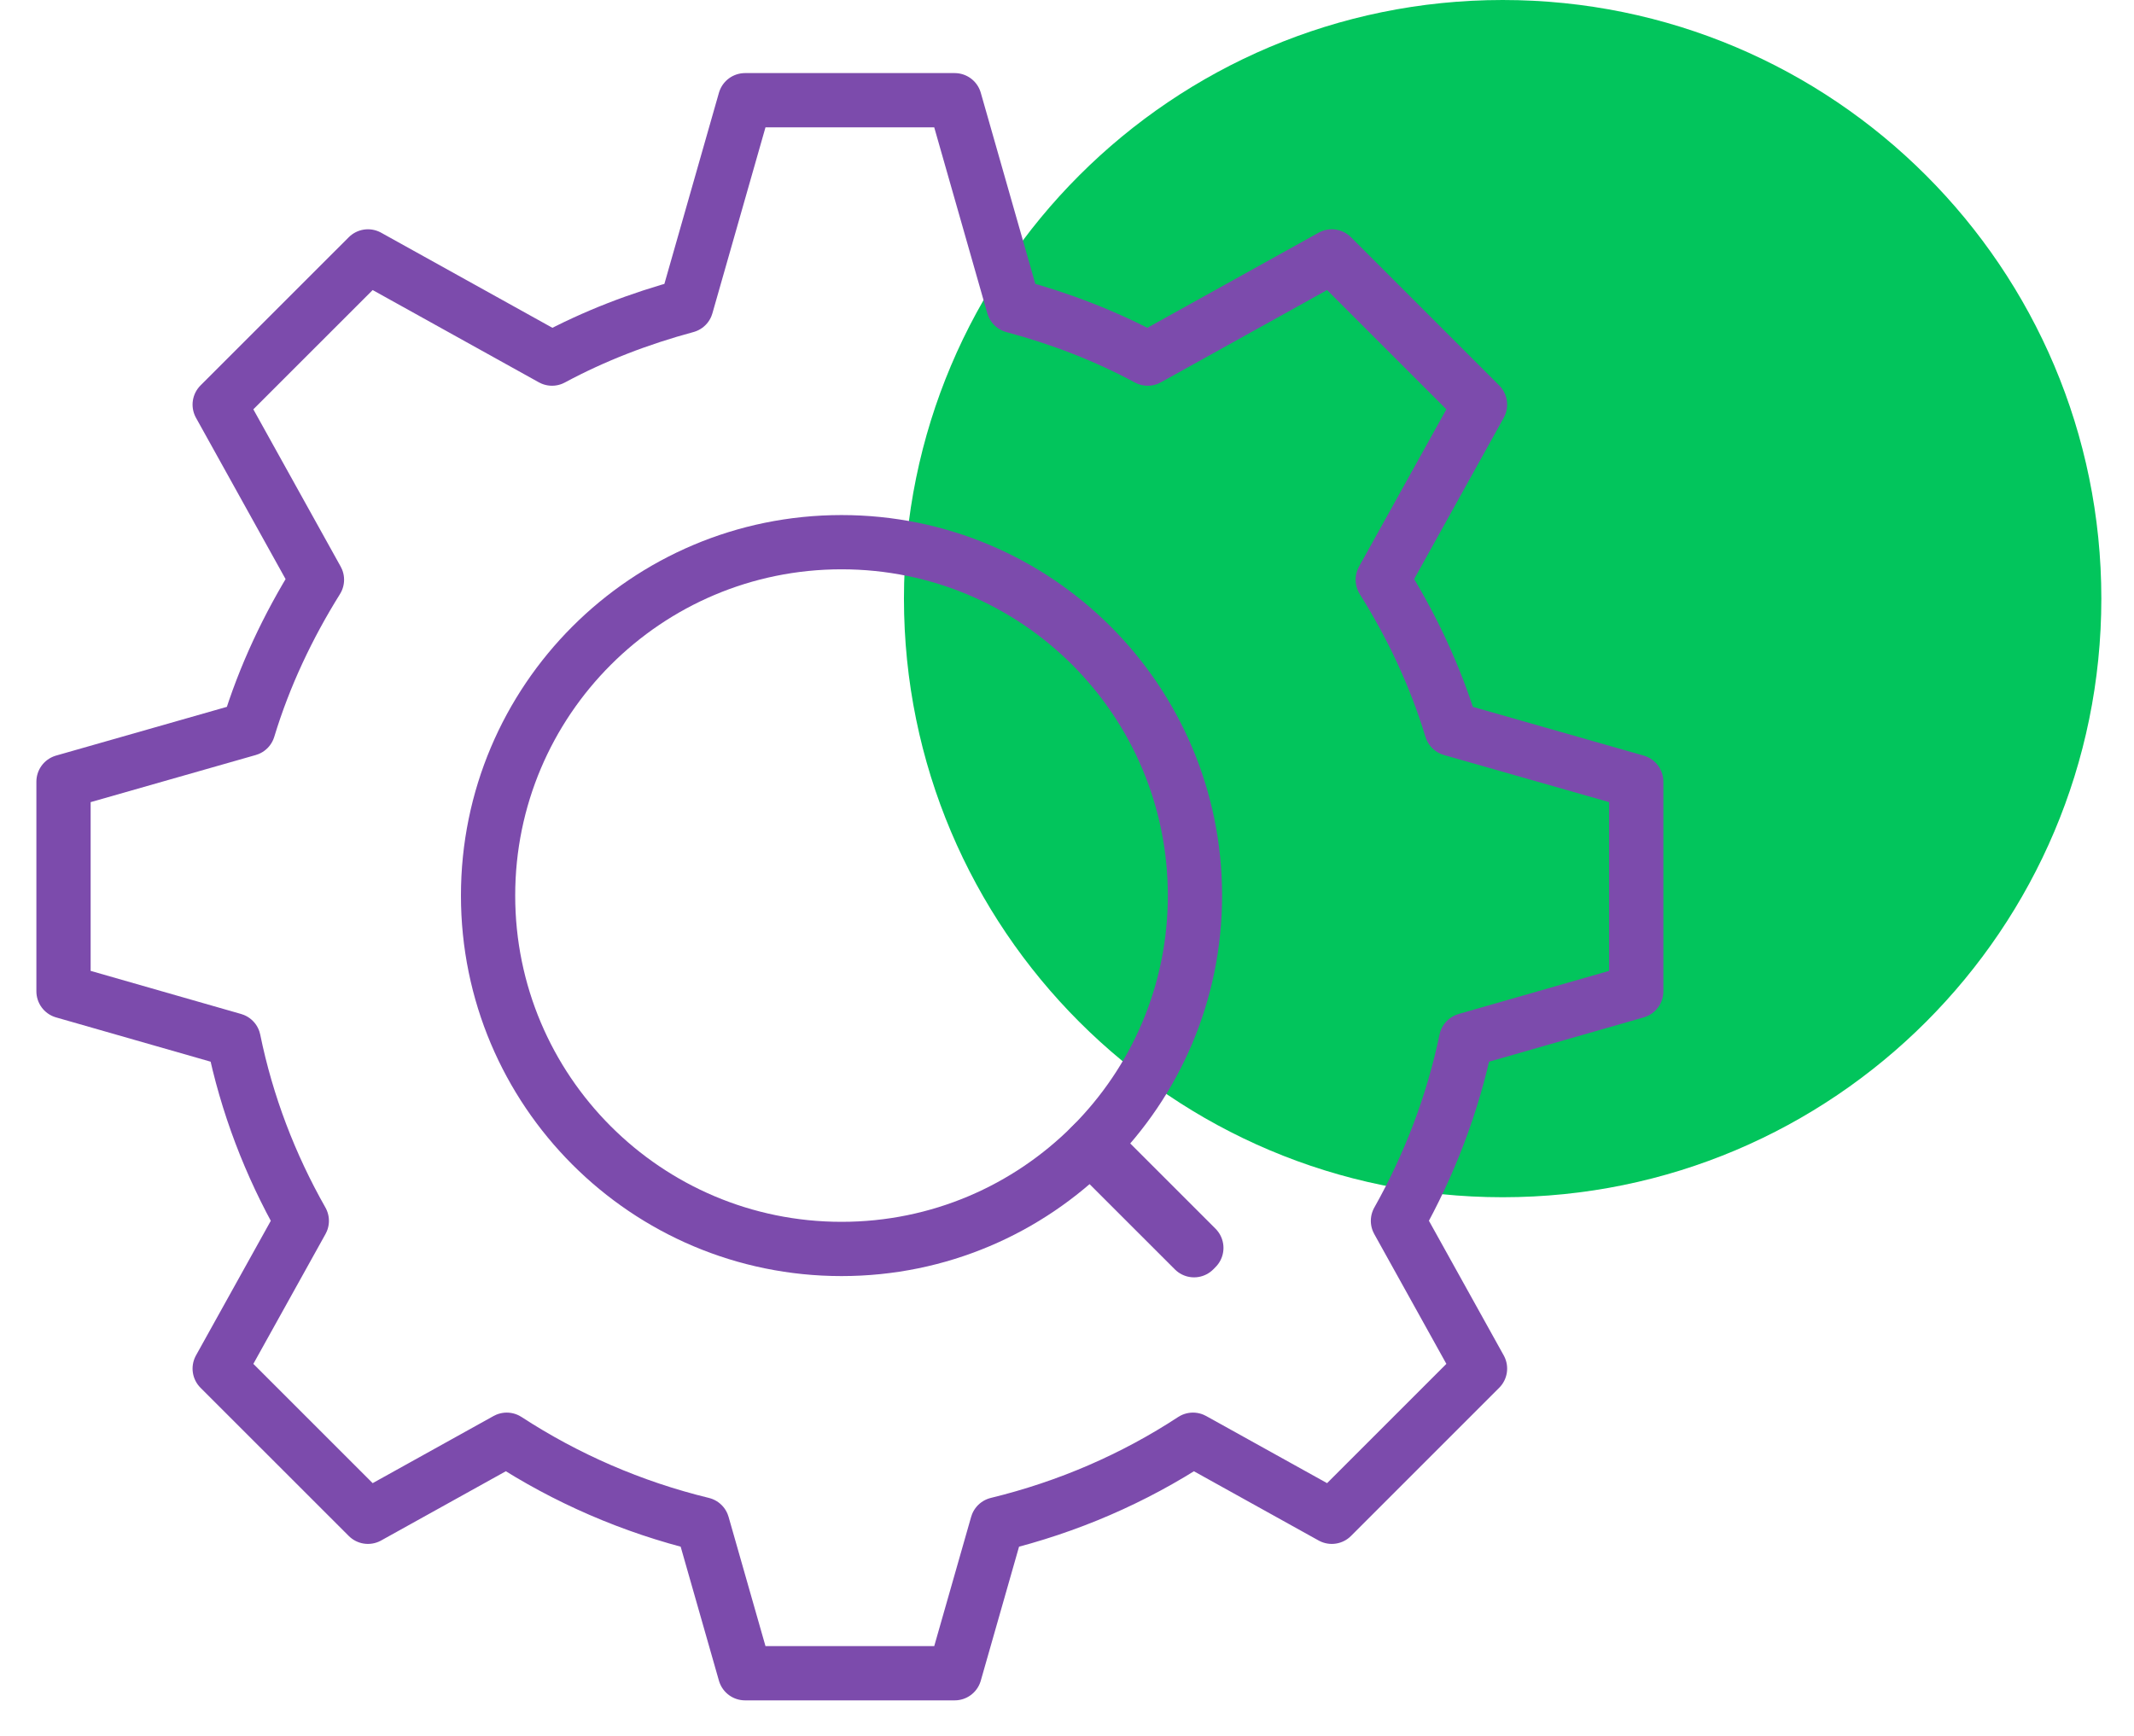 <svg width="59" height="48" viewBox="0 0 59 48" fill="none" xmlns="http://www.w3.org/2000/svg">
<g id="Icon-DataPipelineProcess" clip-path="url(#clip0_991_1432)">
<path id="Vector" d="M41.545 33.105C50.686 33.105 58.097 25.694 58.097 16.552C58.097 7.411 50.686 0 41.545 0C32.403 0 24.992 7.411 24.992 16.552C24.992 25.694 32.403 33.105 41.545 33.105Z" fill="#02C55C"/>
<path id="Vector_2" d="M45.238 27.411V21.614L40.128 20.156C39.681 18.684 39.028 17.302 38.23 16.03L40.919 11.188L36.821 7.09L31.732 9.916C30.57 9.29 29.325 8.809 28.018 8.458L26.395 2.771H20.598L18.975 8.458C17.676 8.809 16.424 9.29 15.262 9.916L10.173 7.09L6.074 11.188L8.763 16.03C7.966 17.309 7.312 18.684 6.865 20.156L1.756 21.614V27.411L6.46 28.759C6.824 30.54 7.47 32.218 8.344 33.758L6.074 37.843L10.173 41.941L14.01 39.81C15.647 40.876 17.469 41.673 19.422 42.148L20.598 46.267H26.395L27.571 42.148C29.524 41.673 31.347 40.882 32.983 39.81L36.821 41.941L40.919 37.843L38.65 33.758C39.516 32.218 40.163 30.54 40.534 28.759L45.238 27.411Z" stroke="#7C4BAC" stroke-width="1.5" stroke-linecap="round" stroke-linejoin="round"/>
<path id="Vector_3" d="M23.266 34.535C28.663 34.535 33.038 30.16 33.038 24.763C33.038 19.366 28.663 14.992 23.266 14.992C17.869 14.992 13.494 19.366 13.494 24.763C13.494 30.16 17.869 34.535 23.266 34.535Z" stroke="#7C4BAC" stroke-width="1.5" stroke-linecap="round" stroke-linejoin="round"/>
<path id="Vector_4" d="M30.212 31.642L30.148 31.706L33.013 34.57L33.076 34.506L30.212 31.642Z" stroke="#7C4BAC" stroke-width="1.5" stroke-linecap="round" stroke-linejoin="round"/>
</g>
<defs>
<clipPath id="clip0_991_1432">
<rect width="58.099" height="48" fill="white"/>
</clipPath>
</defs>
</svg>
